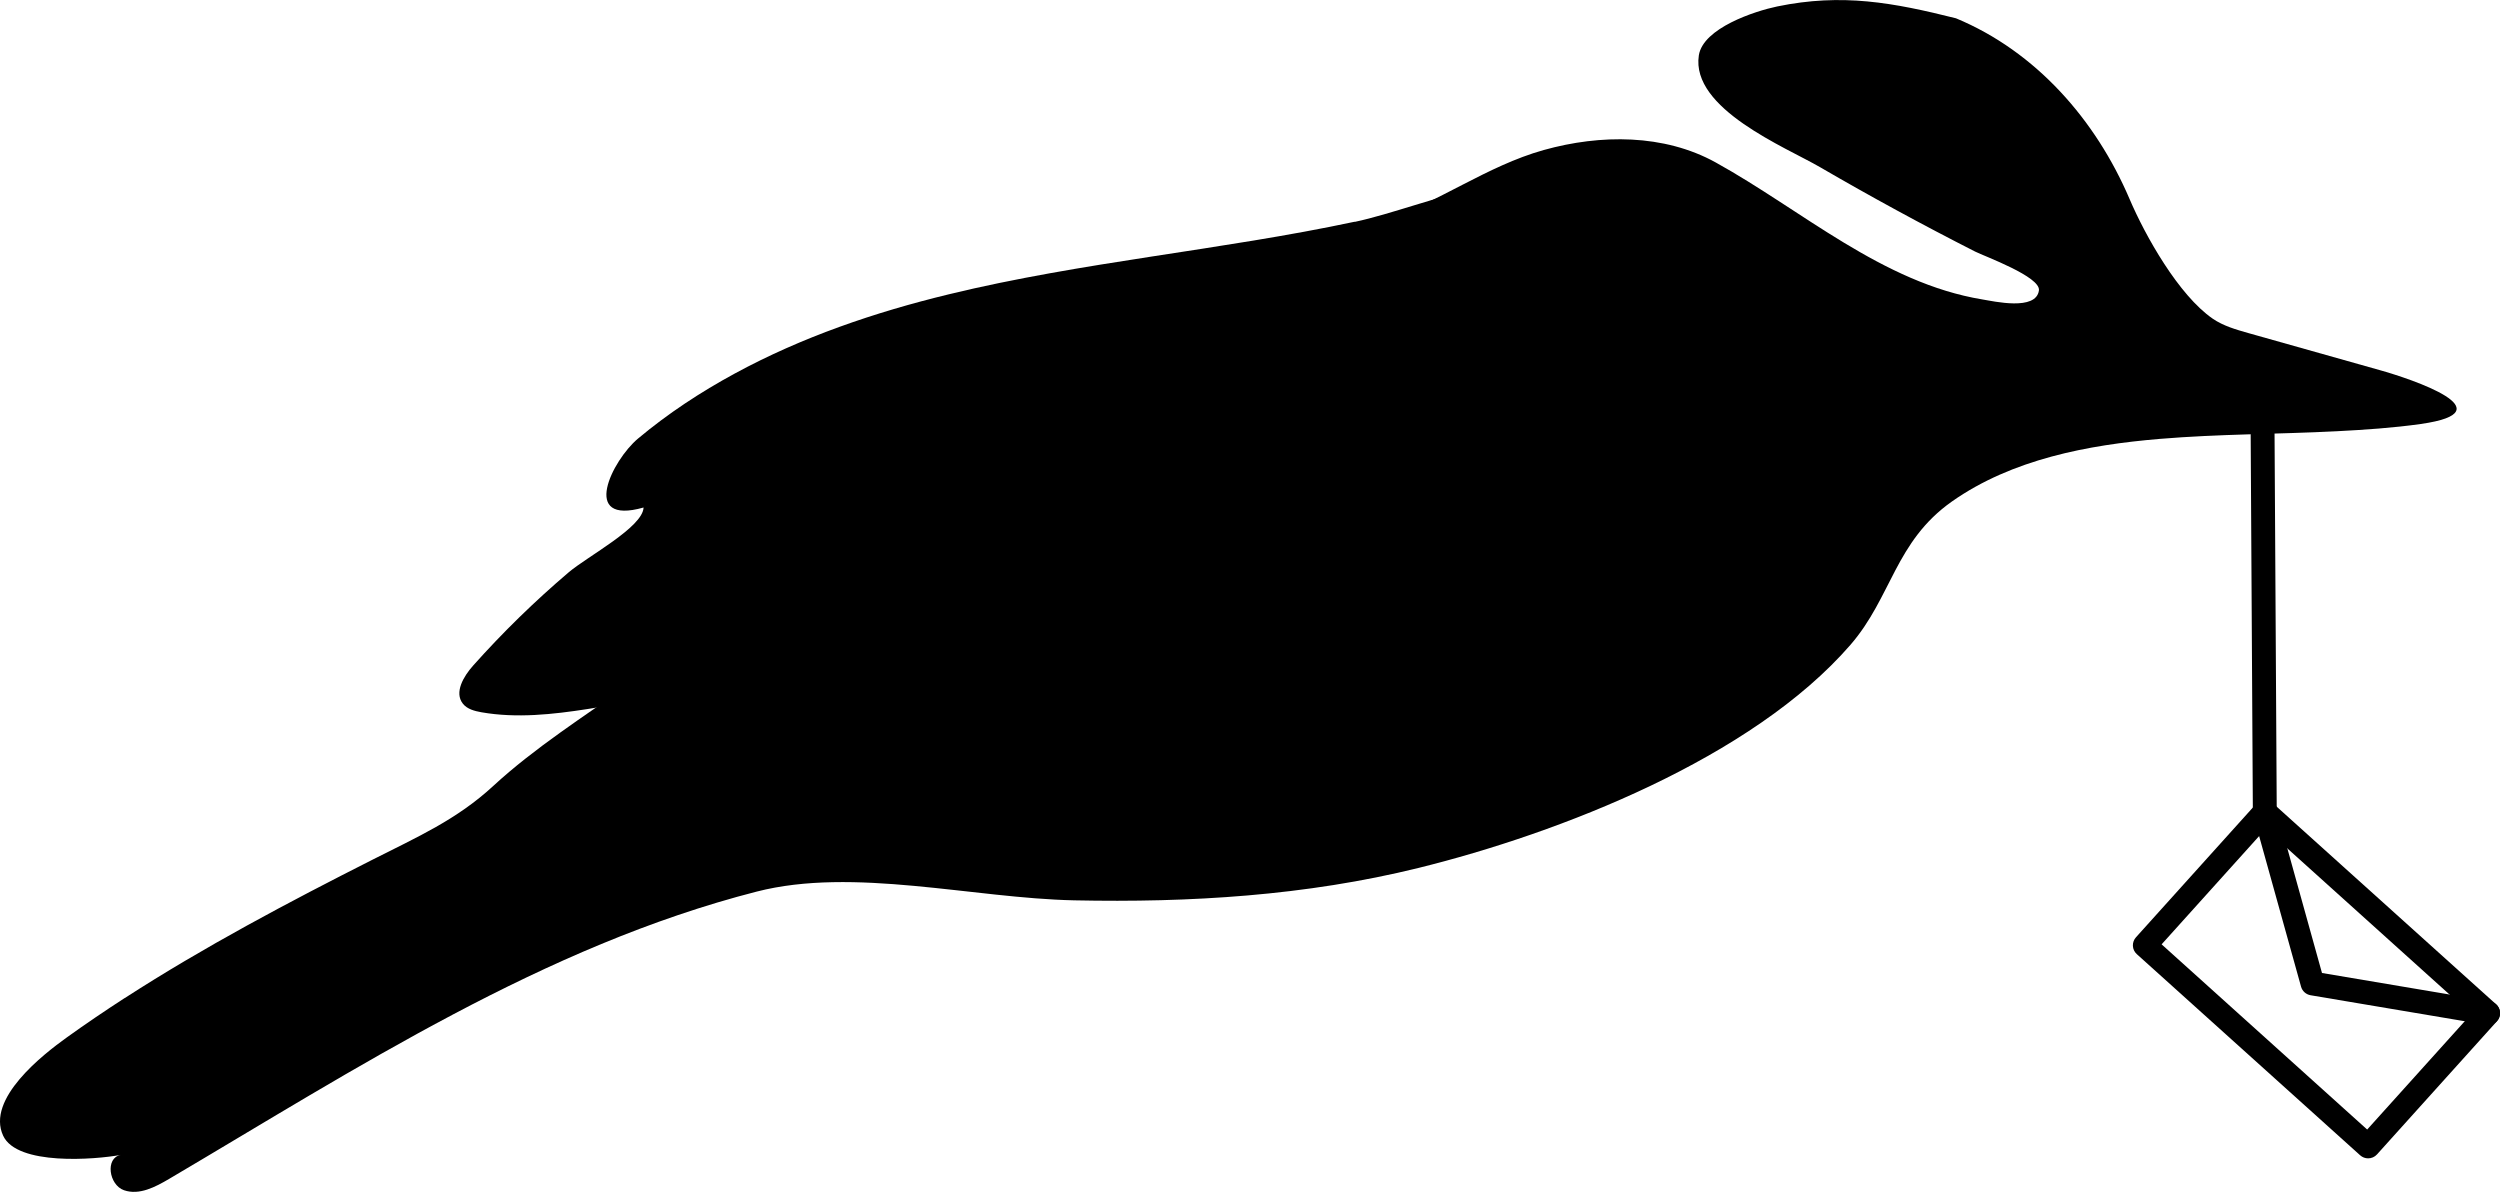 <?xml version="1.0" encoding="UTF-8"?>
<svg id="Camada_1" xmlns="http://www.w3.org/2000/svg" viewBox="0 0 340.29 162.24">
  <g>
    <path d="M16.97,135.85c-2.67,1.73-5.3,3.51-7.86,5.35-3.28,2.35-11.01,8.37-8.68,13.39,1.9,4.1,12.49,3.26,16.01,2.61-2.15.4-1.63,4.09.44,4.81s4.27-.44,6.15-1.55c25.48-15.02,50.99-31.67,79.97-39.1,13.17-3.38,29.43.9,43.21,1.19,15.72.33,31.56-.63,46.87-4.41,19.23-4.75,45.42-14.95,58.79-30.36,5.62-6.48,6.08-14.07,13.82-19.52,8.18-5.75,18.51-7.7,28.29-8.52,8-.67,16.04-.63,24.06-1.04,3.83-.2,7.67-.45,11.47-.99,11.9-1.69-1.16-6.09-5.62-7.34-5.95-1.68-11.89-3.35-17.84-5.03-1.69-.48-3.41-.97-4.86-1.96-4.63-3.19-9.18-11.26-11.33-16.31-4.58-10.72-12.71-20.05-23.62-24.58-8.55-2.14-15.48-3.44-24.34-1.61-3.04.63-10.08,2.94-10.66,6.65-1.12,7.28,11.83,12.51,16.49,15.22,6.93,4.03,13.97,7.86,21.11,11.49,1.29.65,8.94,3.43,8.69,5.29-.38,2.82-6.15,1.48-7.69,1.23-13.61-2.24-24.59-12.17-36.31-18.65-7.02-3.88-15.67-3.85-23.4-1.69-7.81,2.19-14.34,7.19-21.89,9.63-7.08,2.29-13.56,4.8-19.91,8.95-27.54,17.97-55.69,35.04-82.54,54.06-6.25,4.43-13.01,8.72-18.65,13.92-4.97,4.59-10.34,6.95-16.46,10.05-11.36,5.75-22.91,11.85-33.71,18.83Z"/>
    <g>
      <path d="M321.25,157.25l-30.4-27.38c-.32-.29-.51-.69-.53-1.12-.02-.43.13-.85.42-1.17l16.33-18.13c.6-.67,1.63-.72,2.3-.12l30.4,27.38c.32.29.51.69.53,1.12.02.43-.13.85-.42,1.17l-16.33,18.13c-.32.36-.76.54-1.21.54-.39,0-.78-.14-1.09-.42ZM308.39,112.82l-14.16,15.72,27.98,25.21,14.16-15.72-27.98-25.21Z"/>
      <path d="M338.67,139.53c.78,0,1.47-.56,1.6-1.36.15-.89-.45-1.72-1.33-1.87l-22.88-3.86-6.16-22.15-.31-53.5c0-.9-.77-1.6-1.63-1.62-.9,0-1.62.74-1.62,1.63l.31,53.72c0,.14.02.29.06.43l6.5,23.35c.17.61.67,1.06,1.3,1.17l23.9,4.03c.09.02.18.02.27.02Z"/>
    </g>
  </g>
  <path d="M184.4,30.18c-18.3,3.9-37.07,5.46-55.25,9.88-10.07,2.44-20,5.82-29.13,10.78-4.66,2.53-9.11,5.45-13.18,8.86-3.51,2.94-7.95,11.86.76,9.38-.09,2.68-7.62,6.64-10.19,8.82-4.62,3.93-8.97,8.17-13.01,12.7-1.3,1.46-2.61,3.66-1.39,5.19.59.74,1.58.99,2.51,1.16,4.79.84,9.72.3,14.53-.45,16.39-2.55,32.32-7.44,48.09-12.61,28.11-9.21,56.08-19.41,81.73-34.16,7.37-4.24,19.21-14.32,8.72-22.07-9.57-7.07-24.14.39-34.18,2.54Z"/>
</svg>